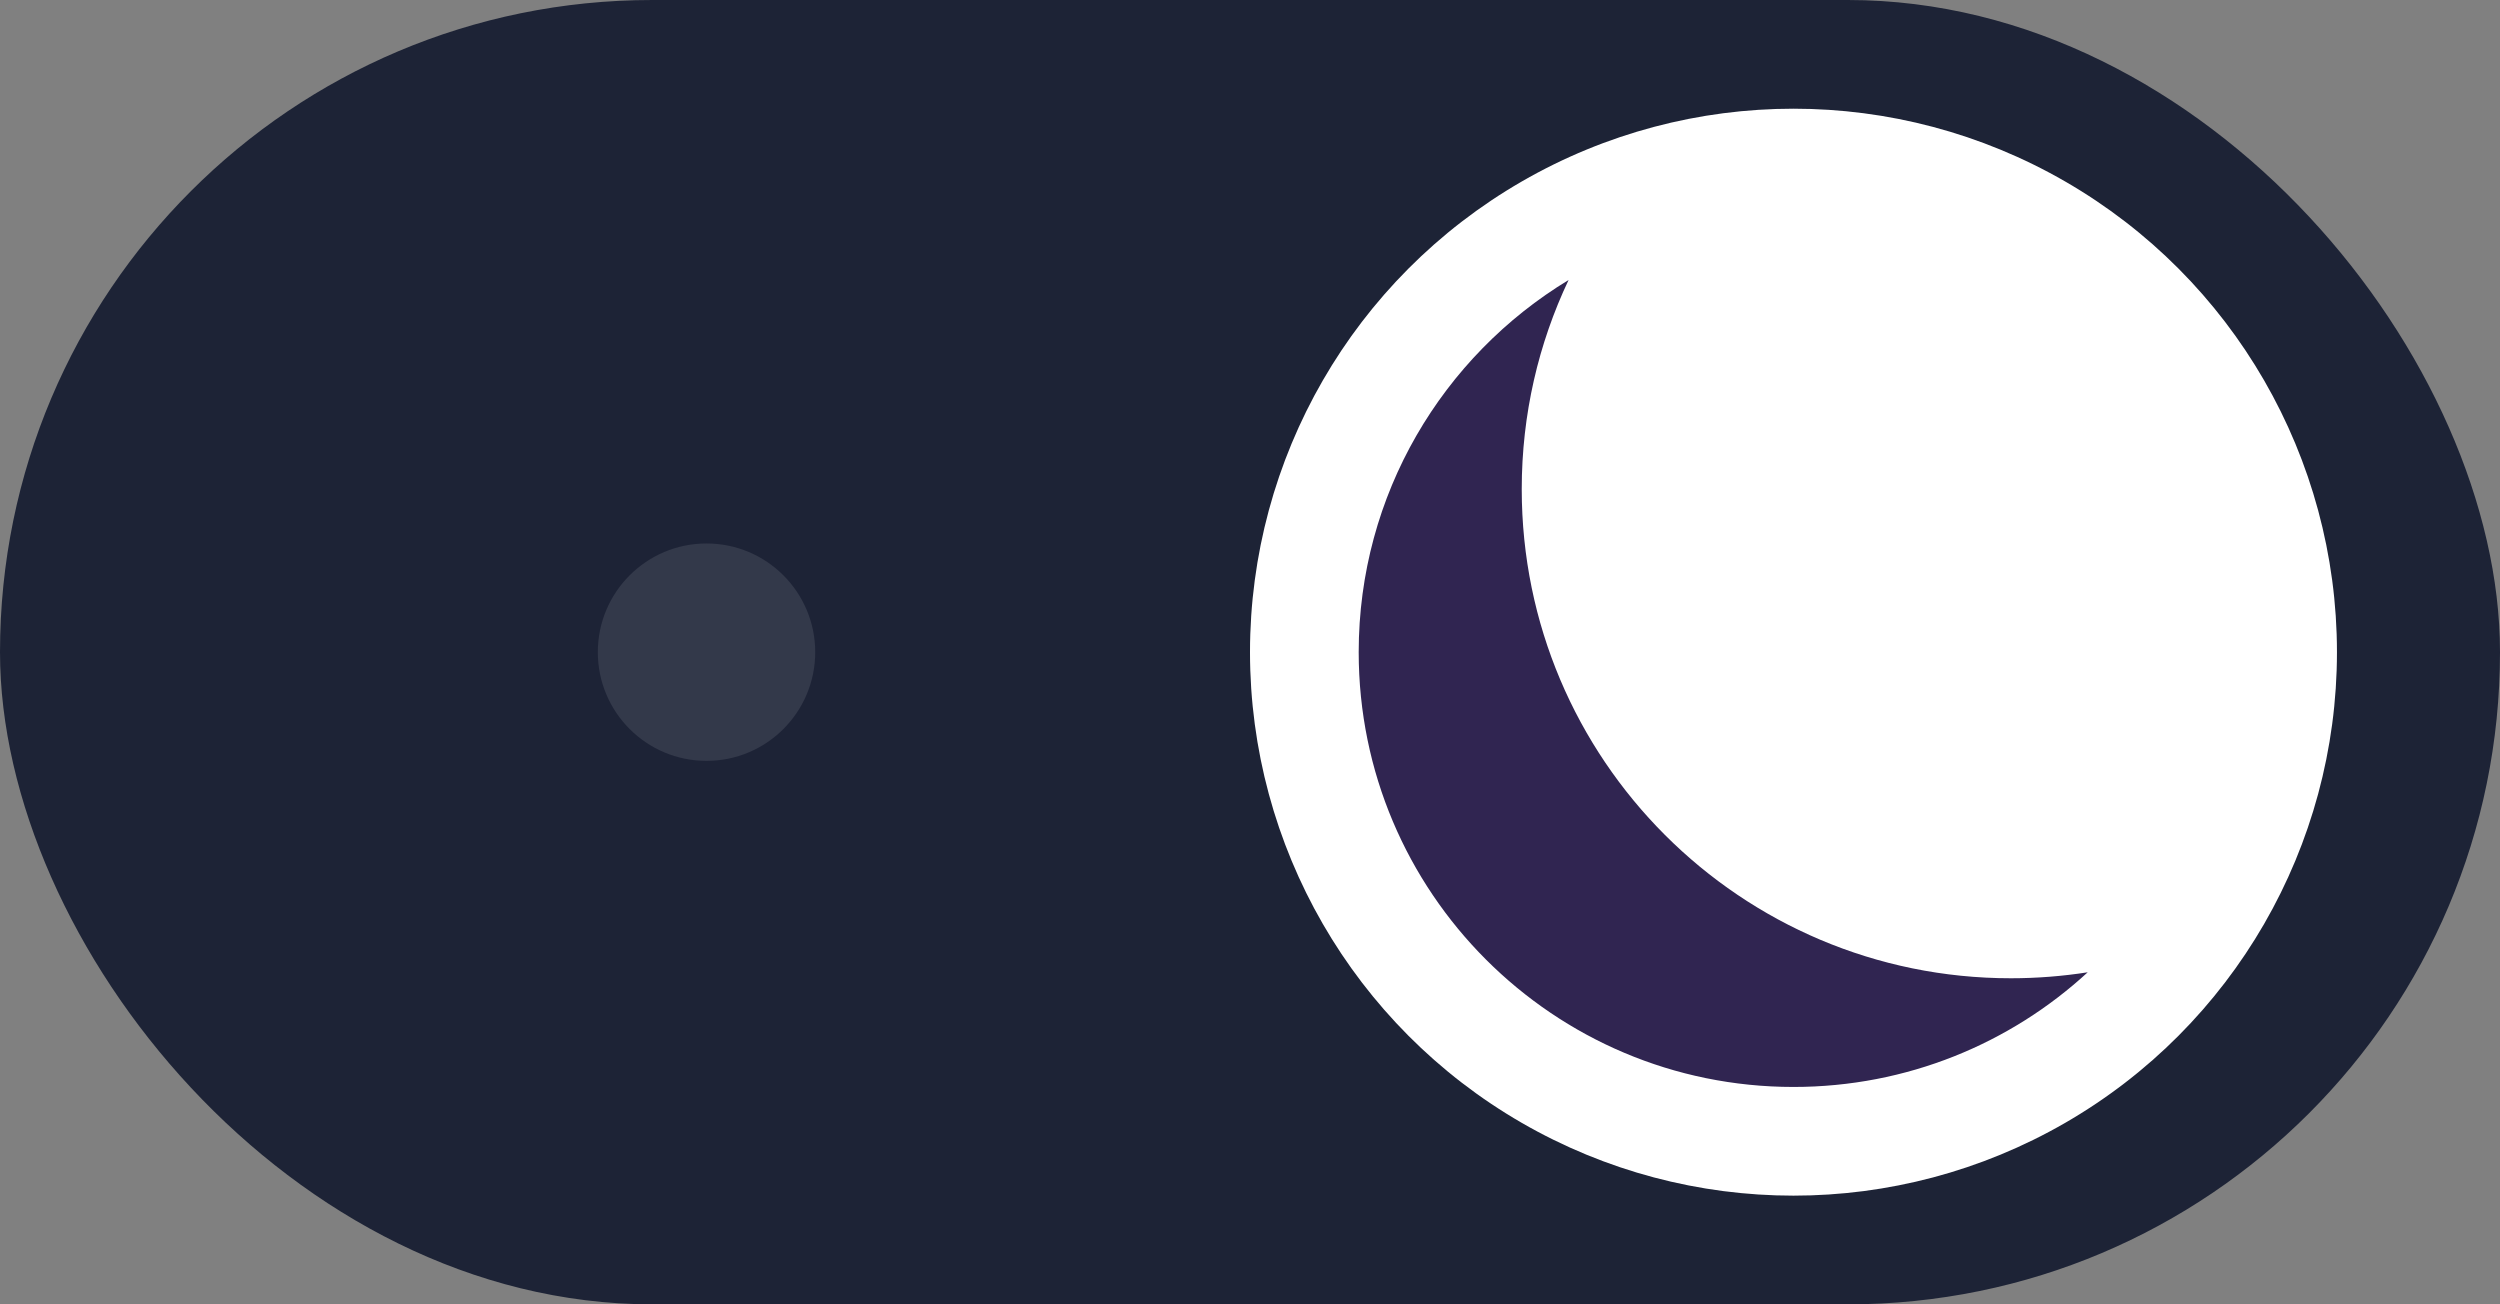 <svg width="46" height="24" viewBox="0 0 46 24" fill="none" xmlns="http://www.w3.org/2000/svg">
<rect x="0" y="0" width="46" height="24" fill="#808080" stroke="none"/>
<rect width="46" height="24" rx="12" fill="#1D2336"/>
<circle cx="33" cy="12" r="10" fill="white"/>
<circle opacity="0.1" cx="13" cy="12" r="2" fill="white"/>
<path fill-rule="evenodd" clip-rule="evenodd" d="M38.414 17.89C37.954 17.962 37.481 18 37 18C32.029 18 28 13.971 28 9C28 7.623 28.309 6.319 28.862 5.152C26.547 6.554 25 9.097 25 12C25 16.419 28.582 20 33 20C35.088 20 36.99 19.2 38.414 17.89Z" fill="#302551"/>
</svg>
